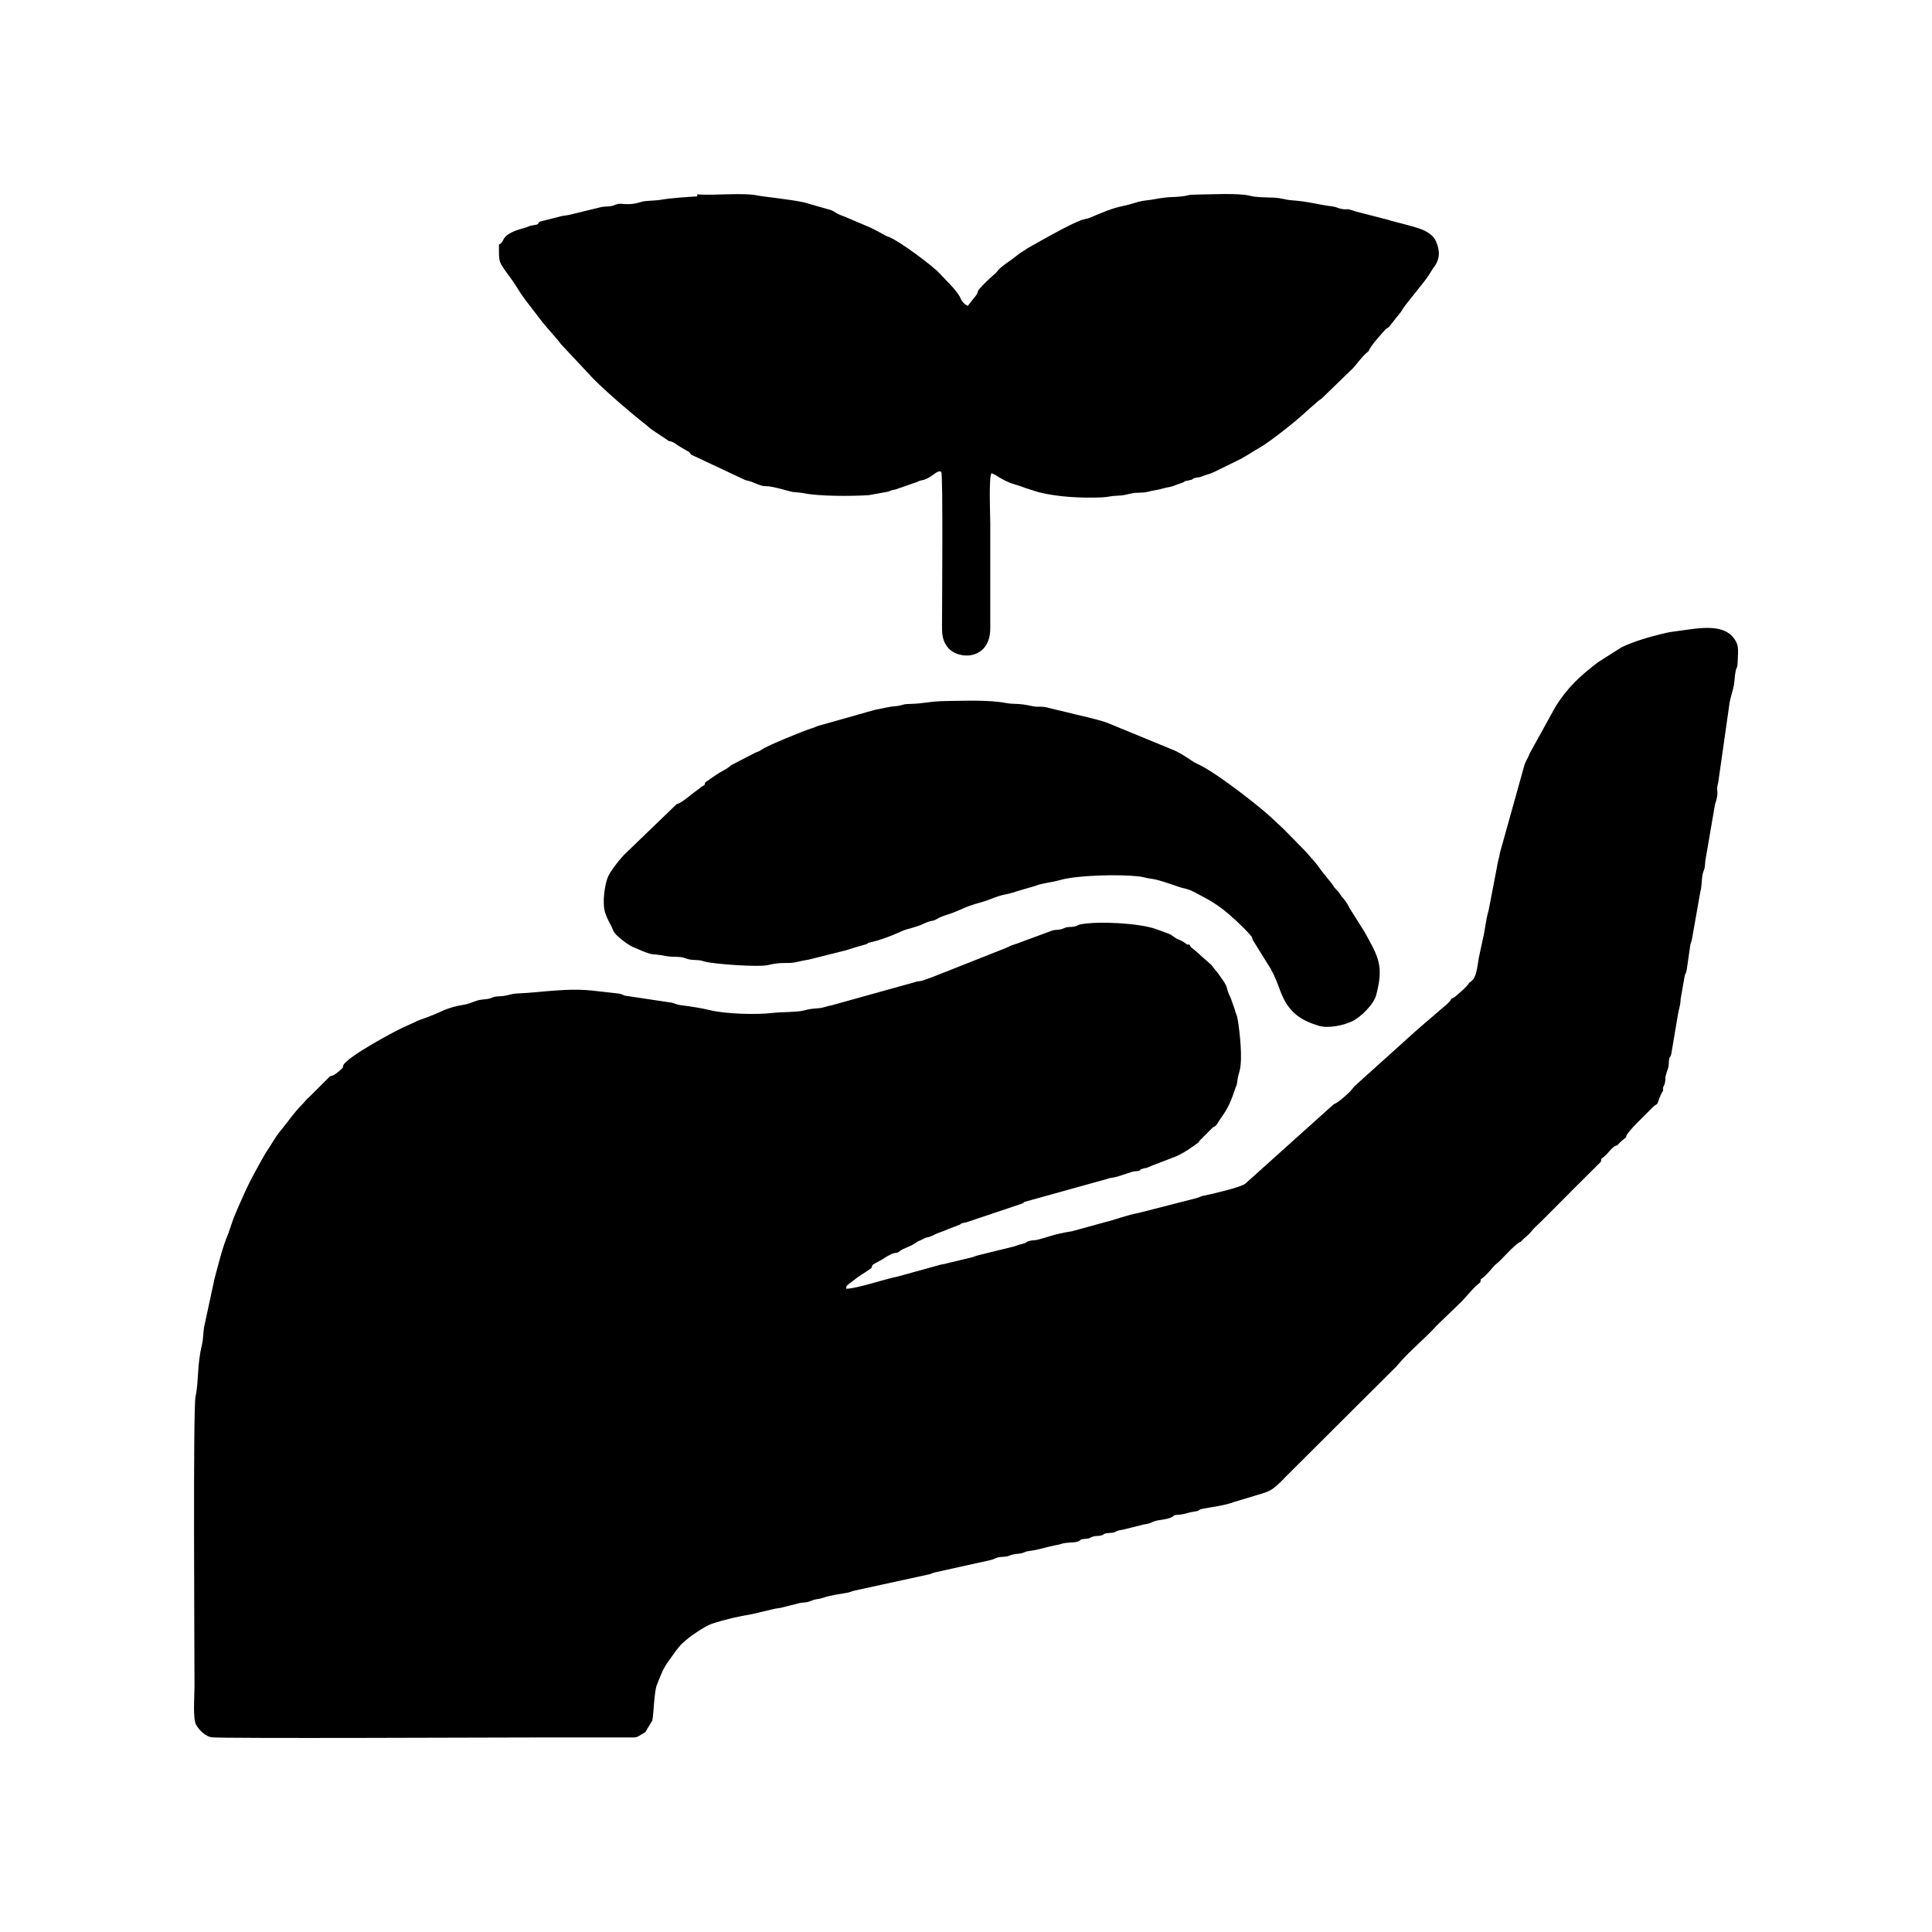 <?xml version="1.0" encoding="UTF-8"?>
<!DOCTYPE svg PUBLIC "-//W3C//DTD SVG 1.1//EN" "http://www.w3.org/Graphics/SVG/1.1/DTD/svg11.dtd">
<!-- Creator: CorelDRAW 2021 (64-Bit) -->
<svg xmlns="http://www.w3.org/2000/svg" xml:space="preserve" width="2in" height="2in" version="1.1" style="shape-rendering:geometricPrecision; text-rendering:geometricPrecision; image-rendering:optimizeQuality; fill-rule:evenodd; clip-rule:evenodd"
viewBox="0 0 2000 2000"
 xmlns:xlink="http://www.w3.org/1999/xlink"
 xmlns:xodm="http://www.corel.com/coreldraw/odm/2003">
 <defs>
  <style type="text/css">
   <![CDATA[
    .fil0 {fill:black}
   ]]>
  </style>
 </defs>
 <g id="Layer_x0020_1">
  <path class="fil0" d="M1520.86 1017.5c-2.26,3.97 -8.84,9.3 -12.95,12.96 -0.69,0.61 -1.68,1.41 -2.29,1.81 -2.45,1.6 -0.64,0.48 -3.22,1.71l-0.03 -0.05c-1.2,2.12 -0.28,0.89 -1.42,2.44 -1.44,1.96 0.28,-0.26 -1,1.14 -0.5,0.54 -1.37,1.27 -2.04,1.96l-30.61 26.3 -64.63 58.25 -5.11 5.93c-2.79,2.91 -12.52,11.72 -16.85,13.12l-91.48 82.19c-4.24,3.75 -36.11,11.21 -42.66,12.4 -4.58,0.83 -4.17,1.67 -8.13,2.67l-60.66 15.54c-9.88,1.53 -23.34,6.83 -33.54,9.23l-34.28 9.44c-10.85,1.83 -14.55,2.45 -26.2,6.1 -15.39,4.83 -12.37,2.46 -18.13,4.02 -5.34,1.44 -0.89,1.54 -7.47,3.02 -4.3,0.96 -4.86,1.61 -8.34,2.64l-34.77 8.54c-4.29,1.14 -4.6,1.08 -8.2,2.53l-26.7 6.44c-3.24,1.04 -6.08,0.98 -8.97,2.05l-42.14 11.67c-14.91,2.98 -41.68,12.37 -53.13,12.59 0.99,-4.65 -1.01,-0.94 2.3,-4.57l10.2 -7.79c2.87,-2 4.59,-3.07 7.33,-4.74l6.29 -4.29c1.57,-4.67 1.24,-3.19 5.43,-5.78 2.39,-1.48 3.73,-1.88 5.83,-3.22 3.96,-2.54 8.21,-5.56 13.08,-6.68 4.47,-0.1 3.32,-1.44 8.91,-4.24l9.1 -3.97c0.25,-0.15 0.94,-0.63 1.2,-0.79l1.26 -0.77c1.02,-0.65 0.78,-0.49 1.81,-1.15 3.05,-1.96 1.06,-0.79 4.54,-2.32l4.62 -2.33c1.81,-0.67 3.02,-0.61 4.91,-1.28 2.37,-0.85 6.09,-3.07 9.75,-4.3 4.2,-1.41 5.64,-2.11 9.31,-3.63l10.15 -3.9c4.61,-1.67 0.2,-0.79 4.59,-2.23 1.91,-0.63 2.98,-0.48 4.95,-1.18l55.94 -18.81c4.72,-1.85 0.19,-0.7 3.66,-2.11l84.58 -23.51c4.75,-1.74 7.25,-1.32 11.59,-2.68l15.01 -4.91c2.44,-0.67 4.3,-0.34 6.31,-0.89 4.57,-1.25 -1.29,-0.44 4.54,-2.28 6.17,-1.93 -1.2,1.5 9.67,-3.23l24.51 -9.43c8.39,-3.56 16.59,-9.49 23.49,-14.54 1.3,-2.01 0.21,-0.8 2.09,-2.82l11.89 -11.89c1.67,-1.47 0.94,-0.85 3.11,-1.97 2.77,-2.55 3.14,-4.44 5.42,-7.59 9.13,-12.6 11.22,-19.25 15.95,-32.79 1.07,-3.07 1.02,-1.59 1.54,-5.57 0.92,-7.02 1.07,-6.09 2.48,-11.44 3.31,-12.54 0.1,-40.55 -1.93,-52.8 -1.06,-6.44 -1.96,-5.47 -3.12,-10.75l-4.22 -11.93c-5.31,-10.57 -2.2,-9.87 -7.94,-18.17l-5.75 -8.17c-2.5,-3.13 -4.58,-4.99 -5.87,-7.41l-17.83 -15.81c-4.58,-3.78 -3.39,-1.94 -5.25,-5.69 -4.74,0.44 -0.86,-0.84 -11.85,-5.48 -4.81,-2.03 -5.07,-4.04 -10.57,-6.04 -4.72,-1.71 -6.91,-2.67 -12.41,-4.57 -17.71,-6.11 -59.76,-8.39 -78.19,-4.76 -2.88,0.57 -2.74,1.61 -6.38,2.3 -2.84,0.53 -5.63,0.14 -8.35,0.84 -1.7,0.44 -2.96,1.57 -6.74,2.2 -2.48,0.41 -4.95,0.26 -7.2,0.89l-31.05 11.46c-10.43,4.27 -6.68,1.67 -17.91,6.98l-76.41 30.23c-0.23,0.08 -0.48,0.19 -0.71,0.26l-8.91 3.08c-2.94,0.9 -4.68,0.39 -7.75,1.59l-86.58 24.1c-5.59,0.81 -7.42,2.54 -13.94,2.94 -7.1,0.44 -8.89,0.9 -14.76,2.37 -6.86,1.71 -24,1.44 -32.02,2.42 -16.36,2 -48.52,1.08 -64.68,-2.88 -8.34,-2.04 -19.98,-3.94 -29.01,-4.98 -7.37,-0.85 -7.69,-2.76 -13.35,-3.17l-45.62 -6.87c-2.42,-0.69 -3.08,-1.75 -6.39,-2.15l-22.75 -2.56c-29.78,-3.89 -54.92,1.29 -82.11,2.44 -6.44,0.27 -8.43,1.7 -14.2,2.56 -2.88,0.43 -5.77,0.26 -8.5,0.7 -2.76,0.45 -3.07,1.12 -5.85,1.89 -5.15,1.43 -8.6,0.5 -14.44,2.65 -4.59,1.69 -8.37,3.21 -12.89,3.94 -18.03,2.93 -22.47,7.33 -37.67,12.94 -4.78,1.76 -8.78,2.87 -12.98,5.14l-11.69 5.28c-11.17,5.15 -57.57,30.29 -62.02,39.06 -1.04,3.82 -0.2,2.24 -2.5,4.48 -2.26,2.2 -7.74,7.12 -11.12,6.9l-22.67 22.6c-0.14,-0.22 -0.56,0.32 -0.85,0.49 -0.38,0.44 -1.6,1.84 -2.39,2.74 -0.28,0.32 -2.25,2.57 -2.38,2.7 -9.34,9.42 -14.25,17.03 -22.55,27.37l-0.93 1.07c-5.66,6.83 -9.62,14.87 -14.77,22.12l-3.63 6.26c-6.3,11.5 -12.31,21.81 -17.85,34.1 -4.47,9.92 -8.35,18.54 -12.37,28.6l-5.13 15c-6.31,14.75 -10.03,31.3 -14.23,46.59l-10.82 50.25c-1.12,6.19 -0.66,11.86 -2.15,17.94 -5.35,21.81 -3.29,38.67 -6.69,53.77 -2.7,12.02 -1.08,262.48 -1.08,300.61 0,8.64 -1.93,32.96 1.65,39.3 3.14,5.56 9.71,12.08 16.24,12.97 10.51,1.44 296.32,0.18 333.49,0.18l100.95 -0.02c4.42,-0.08 4.82,0.12 7.91,-1.61 1.51,-0.85 1.78,-1.17 3.07,-1.94 0.85,-0.5 2.63,-1.38 3.28,-1.81l7.33 -12.19c1.31,-5.04 1.93,-30.01 4.62,-36.6 4.55,-11.13 5.89,-16.41 13.35,-26.57 4.54,-6.19 8.18,-12.07 13.69,-17.28 6.32,-5.99 22.45,-17.16 30.06,-19.69 13.14,-4.38 27.35,-7.64 41.29,-9.94l24.25 -5.71c3.35,-0.62 5.35,-0.54 8.39,-1.54l16.76 -4.2c3.17,-0.79 5.76,-0.44 8.88,-1.27 2.5,-0.66 4.56,-1.87 7.27,-2.45 4.02,-0.86 4.48,-0.47 8.27,-1.79 8,-2.79 16.51,-3.61 24.81,-5.19 3.53,-0.67 5.06,-1.7 7.69,-2.24l75.54 -16.47c4.07,-0.59 3.87,-1.5 7.5,-2.33l58.17 -12.91c2.44,-0.52 4.83,-1.96 7.02,-2.58 2.96,-0.85 6,-0.43 9.16,-1.04 3.41,-0.67 3.03,-1.41 7.68,-2.26 3.06,-0.56 5.98,-0.48 8.8,-1.37 3.17,-1 3.35,-1.67 7.7,-2.16 8.47,-0.95 16.43,-3.86 24.85,-5.51 3.9,-0.76 4.52,-0.69 7.87,-1.81 5.4,-1.82 14.14,-0.84 17.52,-2.64 4.09,-2.18 0.65,-1.79 7.59,-2.57 6.88,-0.77 2.33,-0.67 7.42,-2.27 3.04,-0.96 6.12,-0.36 8.98,-1.26 3.39,-1.06 0.98,-1.9 7.59,-2.45 7.48,-0.63 3.59,-0.12 8.49,-2.12 2.81,-1.15 5.31,-0.95 8.2,-1.89l16.03 -3.96c2.89,-1 5.49,-1.06 8.26,-1.78 3.41,-0.9 3.68,-1.8 6.93,-2.69 5.14,-1.41 11.66,-1.4 16.56,-3.72 4.71,-2.23 0.93,-2.31 7.43,-2.76 7.87,-0.54 8.02,-2 17.02,-3.34 5.71,-0.85 3.06,-1.73 7.26,-2.62 10.46,-2.21 23.21,-3.35 33.21,-7.2l16.04 -4.81c20.85,-6.65 21.3,-4.26 38.09,-21.89l111.05 -110.69c2.59,-2.43 2.48,-2.31 4.83,-5.09 12.05,-14.28 27.54,-26.41 40.33,-40.64l25.4 -24.49c6.08,-6.36 12.29,-14.5 19.25,-19.75l0.62 -3.35c4.96,-2.67 12.61,-12.86 15,-14.89 2.01,-1.7 3.05,-2.56 5.32,-4.76 3.67,-3.56 17.19,-18.7 21.01,-18.97 2.83,-3.66 7.76,-6.8 10.09,-9.77 3.56,-4.53 6.16,-6.73 10.37,-10.69l26.42 -26.5c1.91,-1.99 3.34,-3.27 4.97,-5.04l31.04 -30.89 0.62 -3.34c6.41,-3.44 10.94,-13.27 16.35,-13.65 1.02,-1.31 3.27,-3.48 5.02,-4.99 0.24,-0.2 2.74,-2.23 2.8,-2.29 1.84,-1.83 1.09,-0.16 1.64,-2.58 1.61,-5.04 20.76,-22.63 25.66,-27.97 6.85,-7.46 5.24,-1.02 8.5,-11.1l2.61 -5.87c0.13,-0.22 0.5,-0.31 0.6,-0.8 0.11,-0.52 0.43,-0.56 0.65,-0.83 -0.36,-5.72 0.66,-3.7 1.65,-7.48 1.89,-7.17 -1.22,-2.51 3.34,-15.5 1.13,-3.21 0.67,-4.63 1.07,-8.26 0.64,-5.8 1.2,-1.8 2.43,-7.2l6.83 -40.41c0.85,-5.97 2.52,-8.43 2.83,-16.37l4.15 -23.61c0.68,-2.98 1.53,-2.72 2.15,-6.48l3.68 -25.54c0.6,-3.23 1.11,-2.57 1.88,-7.09l8.5 -48.09c1.54,-5.11 1.3,-11.92 2.13,-17 0.62,-3.76 1.69,-5.06 2.24,-7.43 0.54,-2.31 0.5,-5.74 0.87,-8.13l9.97 -57.99c5.05,-14.48 0.35,-12.7 3.33,-22.64l11.76 -82.63c0.81,-4.64 2.31,-9.24 3.7,-14.67 1.66,-6.48 1.27,-10.58 2.31,-16.7 1.34,-7.91 2.08,-0.69 2.55,-15.51 0.15,-4.8 0.72,-10.49 -1.22,-14.84 -9.83,-21.96 -39.21,-15.25 -60.06,-12.58 -7.39,0.94 -9.89,1.29 -16.16,2.8 -13.45,3.23 -30.39,8.07 -42.83,14.12l-23.14 14.65c-0.58,0.4 -1.14,0.76 -1.79,1.24 -0.24,0.18 -0.91,0.69 -1.15,0.87 -16.63,12.81 -30.44,25.22 -42.73,45.35l-26.56 48.1c-1.57,4.86 -4.2,7.38 -5.7,13.2l-24.91 89.22c-0.94,6.27 -2.29,8.61 -3.13,14.94l-8.55 44.46c-2.95,9.88 -4.21,22.73 -5.27,26.48l-4.94 22.86c-0.95,5.67 -2.23,18.06 -5.81,22.3 -2.11,2.49 -2.63,2.54 -4.18,3.79zm-790.81 -207.59c-1.36,4.32 0.24,1.81 -3.64,4.46l-10.15 7.68c-3.04,2.41 -12.3,10.13 -15.67,10.27l-52.91 50.99c-4.52,4.18 -16.18,18.47 -18.7,25.33 -3.25,8.85 -5.24,25.04 -3.08,34.26 1.1,4.72 4.54,11.68 7.02,15.88l2.12 5.04c2,4.33 13.28,13.19 19.65,16.27l10.34 4.44c13.2,5.17 7.48,1.93 24.72,5.23 4.67,0.89 10.04,0.51 14.7,0.99 4.82,0.49 6.19,2.37 12.03,2.82 7.16,0.55 7.31,0.03 12.94,1.8 7.95,2.5 55.78,6.1 65.76,3.64 15.47,-3.82 20.07,-0.79 29.84,-3.2 3.8,-0.94 7.4,-1.61 12.4,-2.48l35.17 -8.79c4.45,-1.05 7.32,-2.12 11.5,-3.47l11.74 -3.35c5.11,-1.68 0.12,-1.11 5.59,-2.3 8.09,-1.76 20.1,-6.05 27.59,-9.49 11.61,-5.33 7.59,-2.69 21.61,-7.43 3.76,-1.27 7.39,-3.28 10.58,-4.35 2.02,-0.69 4.57,-0.88 6.44,-1.65 3.87,-1.58 2.23,-2.29 14.52,-6.13 8.24,-2.58 15.29,-6.44 21.31,-8.59 7.99,-2.85 14.52,-3.97 22.06,-7.07 14.3,-5.87 15.09,-3.81 26.41,-7.83l19.97 -5.84c6.2,-2.73 17.25,-3.6 24.21,-5.69 18.39,-5.51 62.41,-6.35 82,-4.18 6.29,0.7 7.33,1.71 12.78,2.34 10.25,1.18 30.54,9.31 33.34,9.74 3.65,0.75 8.01,2.02 11.54,3.95 12.09,6.63 16.83,8.24 29.46,17.61 7.91,5.88 22.23,19.15 28.5,26.58 2.61,3.1 2.24,1.94 3.07,5.57l16.97 27.26c0.11,0.18 0.3,0.41 0.41,0.59l0.77 1.26c5.52,9.81 6.9,14.69 10.92,25.06 8.01,20.68 20.28,28.87 38.92,34.66 10.02,3.11 25.71,-0.14 35.15,-4.65 8.57,-4.1 22.1,-17.27 24.67,-26.98 8.13,-30.72 2.25,-39.69 -12.24,-65.8l-14.25 -22.6c-1.38,-2.14 -0.61,-1.04 -1.81,-3.23 -4.75,-8.68 -5.78,-7.72 -8.67,-12.3 -2.09,-3.31 -2.69,-3.63 -4.94,-6.01 -2.16,-2.28 -2.3,-3.31 -4.19,-5.73l-9.36 -11.56c-3.66,-4.64 -5.61,-8.06 -9.16,-11.89 -3.24,-3.5 -6.24,-7.36 -9.88,-11.09l-20.78 -21.19c-4.13,-3.88 -6.65,-6.19 -10.81,-10.15 -9.43,-8.97 -23.37,-19.91 -34.54,-28.42 -10.79,-8.22 -29.69,-21.98 -41.13,-27.78l-6.68 -3.31c-6.39,-4.2 -12.98,-8.83 -19.74,-11.98l-70.13 -28.84c-11.65,-4.21 -30.15,-7.81 -42.06,-10.97l-16.81 -4.01c-10.18,-3.08 -11.53,-0.69 -18.95,-2.34 -15.29,-3.41 -18.47,-1.52 -27.57,-3.26 -17.3,-3.32 -42.76,-2.23 -60.7,-2 -18.96,0.24 -20.94,2.56 -38.98,3.05 -5.67,0.15 -4.97,0.45 -9.3,1.54 -3.15,0.8 -5.88,0.69 -9.04,1.18 -5.82,0.89 -10.96,2.28 -17.37,3.41l-57.22 16.18c-4.04,1.06 -3.32,1.44 -7.44,2.69 -8.57,2.59 -45.87,17.83 -52.1,22.05 -4.2,2.85 -1.46,1.09 -6.6,3.27l-21.19 10.94c-5.26,2.76 -1.87,0.67 -6.04,3.81 -4.17,3.13 -8.5,4.91 -13.11,7.98 -3.65,2.43 -8.66,6.02 -11.73,8.15zm-85.29 -598.76c-5.34,-0.74 -6.61,0.56 -10.25,1.73 -3.81,1.22 -7.33,0.59 -11.74,1.39l-32.02 7.8c-3.71,1.13 -7.87,0.93 -11.86,2.29l-20.63 5.23c-1.55,2.35 -0.52,2.73 -5.58,3.48 -4.53,0.67 -3.19,0.43 -6.29,1.7 -3.76,1.55 -8.13,2.26 -12.19,3.84 -16.87,6.58 -10.74,11.31 -17.63,14.45 -0.09,19.53 -1.01,16.89 12.16,34.95 7.68,10.54 6.58,10.81 14.44,21.57l15.61 20.34c8.17,10.72 17.13,19.72 21.78,26.16l33.77 36.11c13.61,13.65 38.78,35.44 54.34,47.5 4.75,3.68 2.39,2.83 10.14,7.76l13.75 9.17c5.36,0.61 7.25,3.65 12.61,6.51 1.95,1.04 2.84,1.85 5.47,3.24 2.77,1.46 3.11,1.73 4.86,4.28l55.76 26.19c2.2,0.83 3.4,0.75 5.61,1.51 2.8,0.96 11.5,5.13 15.13,4.89 8.02,-0.19 24.4,5.39 28.54,6 3.89,0.57 7.72,0.54 11.07,1.24 15.88,3.33 49.53,3.31 67.72,2.09l19.37 -3.46c4.25,-1.15 2.41,-1.45 8.48,-2.46l22.16 -7.69c2.39,-0.99 1.35,-1.06 5.31,-1.87 6.96,-0.96 14.1,-8.52 16.86,-8.94 2.56,-0.39 1.54,-0.25 2.92,0.53 1.88,2.07 0.79,138.3 0.75,159.9 -0.02,9.74 1.05,15.25 5.72,21.3 10.71,13.86 44.17,13.71 44.23,-19.3l-0 -107.87c0,-8.51 -1.71,-48.7 1.21,-52.68 0.1,-0.07 0.33,-0.24 0.36,-0.11l3.49 1.63c16.2,10.5 19.96,8.98 31.6,13.73l13.65 4.32c19.29,4.72 42.45,6.2 65.59,5.27 5.93,-0.24 8.56,-1.49 14.94,-1.68 7.08,-0.21 9.94,-1.2 15.62,-2.44 5.4,-1.18 11.45,-0.23 16.61,-1.67 4.68,-1.31 10.5,-1.88 14.83,-3.18 6.85,-2.06 8.37,-1.24 14.16,-3.81l7.33 -2.61c3.83,-1.91 -0.38,-0.91 5.49,-2.07 6.93,-1.37 2.76,-1.24 6.56,-2.53 3.12,-1.06 4.09,-0.18 7.62,-1.65 6.68,-2.79 5.97,-1.53 13.2,-4.87l23.41 -11.5c9.04,-4.25 14.59,-8.68 22.91,-13.26 9.71,-5.34 39.69,-28.81 49.9,-38.9 0.83,-0.83 1.1,-1.05 2.04,-1.82 0.16,-0.13 0.4,-0.3 0.56,-0.43l9.15 -7.9c1.45,-1.12 1.34,-0.94 2.91,-2.08l31.98 -30.96c4.38,-4.55 9.77,-12.82 16.74,-18.21 0.67,-3.88 13.34,-18.02 17.46,-22.43l3.52 -2.55c2.76,-3.26 6.75,-8.8 10.18,-12.77 2.57,-2.98 2.95,-4.27 4.97,-7.17 4.84,-6.94 23.26,-28.72 26.06,-33.74l4.22 -6.77c7.6,-9.31 7.43,-17.78 3.28,-27.83 -2.15,-5.21 -7.11,-8.95 -12.55,-11.56 -8.42,-4.05 -33.51,-9.33 -37.02,-10.91l-33.22 -8.54c-13.63,-4.5 -5.16,-1.18 -15.17,-2.78 -3.76,-0.61 -5.15,-2.04 -9.24,-2.55 -16.55,-2.07 -24.2,-5.08 -41.76,-6.32 -7.91,-0.56 -11.11,-2.64 -20.94,-2.88 -6.44,-0.16 -16.78,-0.2 -22.44,-1.76 -11.52,-3.19 -42.8,-1.42 -58.53,-1.24 -6.26,0.07 -5.72,0.92 -10.02,1.48 -14.51,1.89 -12.25,-0.17 -32.44,3.54 -3.65,0.67 -7.04,0.82 -10.48,1.43 -6.51,1.17 -12.87,3.83 -18.9,4.97 -12.59,2.38 -24.2,7.59 -35.55,12.42 -2.92,1.24 -5.99,1.27 -9.51,2.67 -12.45,4.93 -28.1,13.89 -39.65,20.2l-15.4 8.69c-7.54,5.33 -4.47,2.19 -14.09,9.87 -4.72,3.77 -9.58,6.56 -13.73,10.22 -5.08,4.48 -2.07,3.24 -8.96,8.98 -1.13,0.94 -2.08,1.86 -3.15,2.87 -2.28,2.14 -10.51,9.98 -11.52,12.43 -1.08,4.37 -2.44,4.88 -5.31,8.65 -1.65,2.16 -3.56,4.56 -5.18,6.72 -3.6,-1.69 -6.39,-4.38 -8.16,-9.31 -4.98,-8.47 -14.72,-17.35 -21.32,-24.56 -6.83,-7.45 -39.75,-32.17 -51.64,-37.25 -2.37,-1.01 -2.08,-0.5 -4.31,-1.74 -5.04,-2.81 -10,-5.63 -15.67,-8.29l-26.79 -11.38c-10.39,-3.68 -8.65,-4.65 -13.82,-6.64l-27.92 -7.97c-12.24,-2.85 -43.54,-6.16 -46.4,-6.82 -16.31,-3.78 -45.9,0.07 -64.09,-1.52l0 2.13c-11.53,0.65 -27.46,1.73 -38.39,3.61 -5.4,0.93 -14.74,0.67 -19.02,1.96 -6.59,2 -10.62,2.83 -19.63,2.31z"/>
 </g>
</svg>
